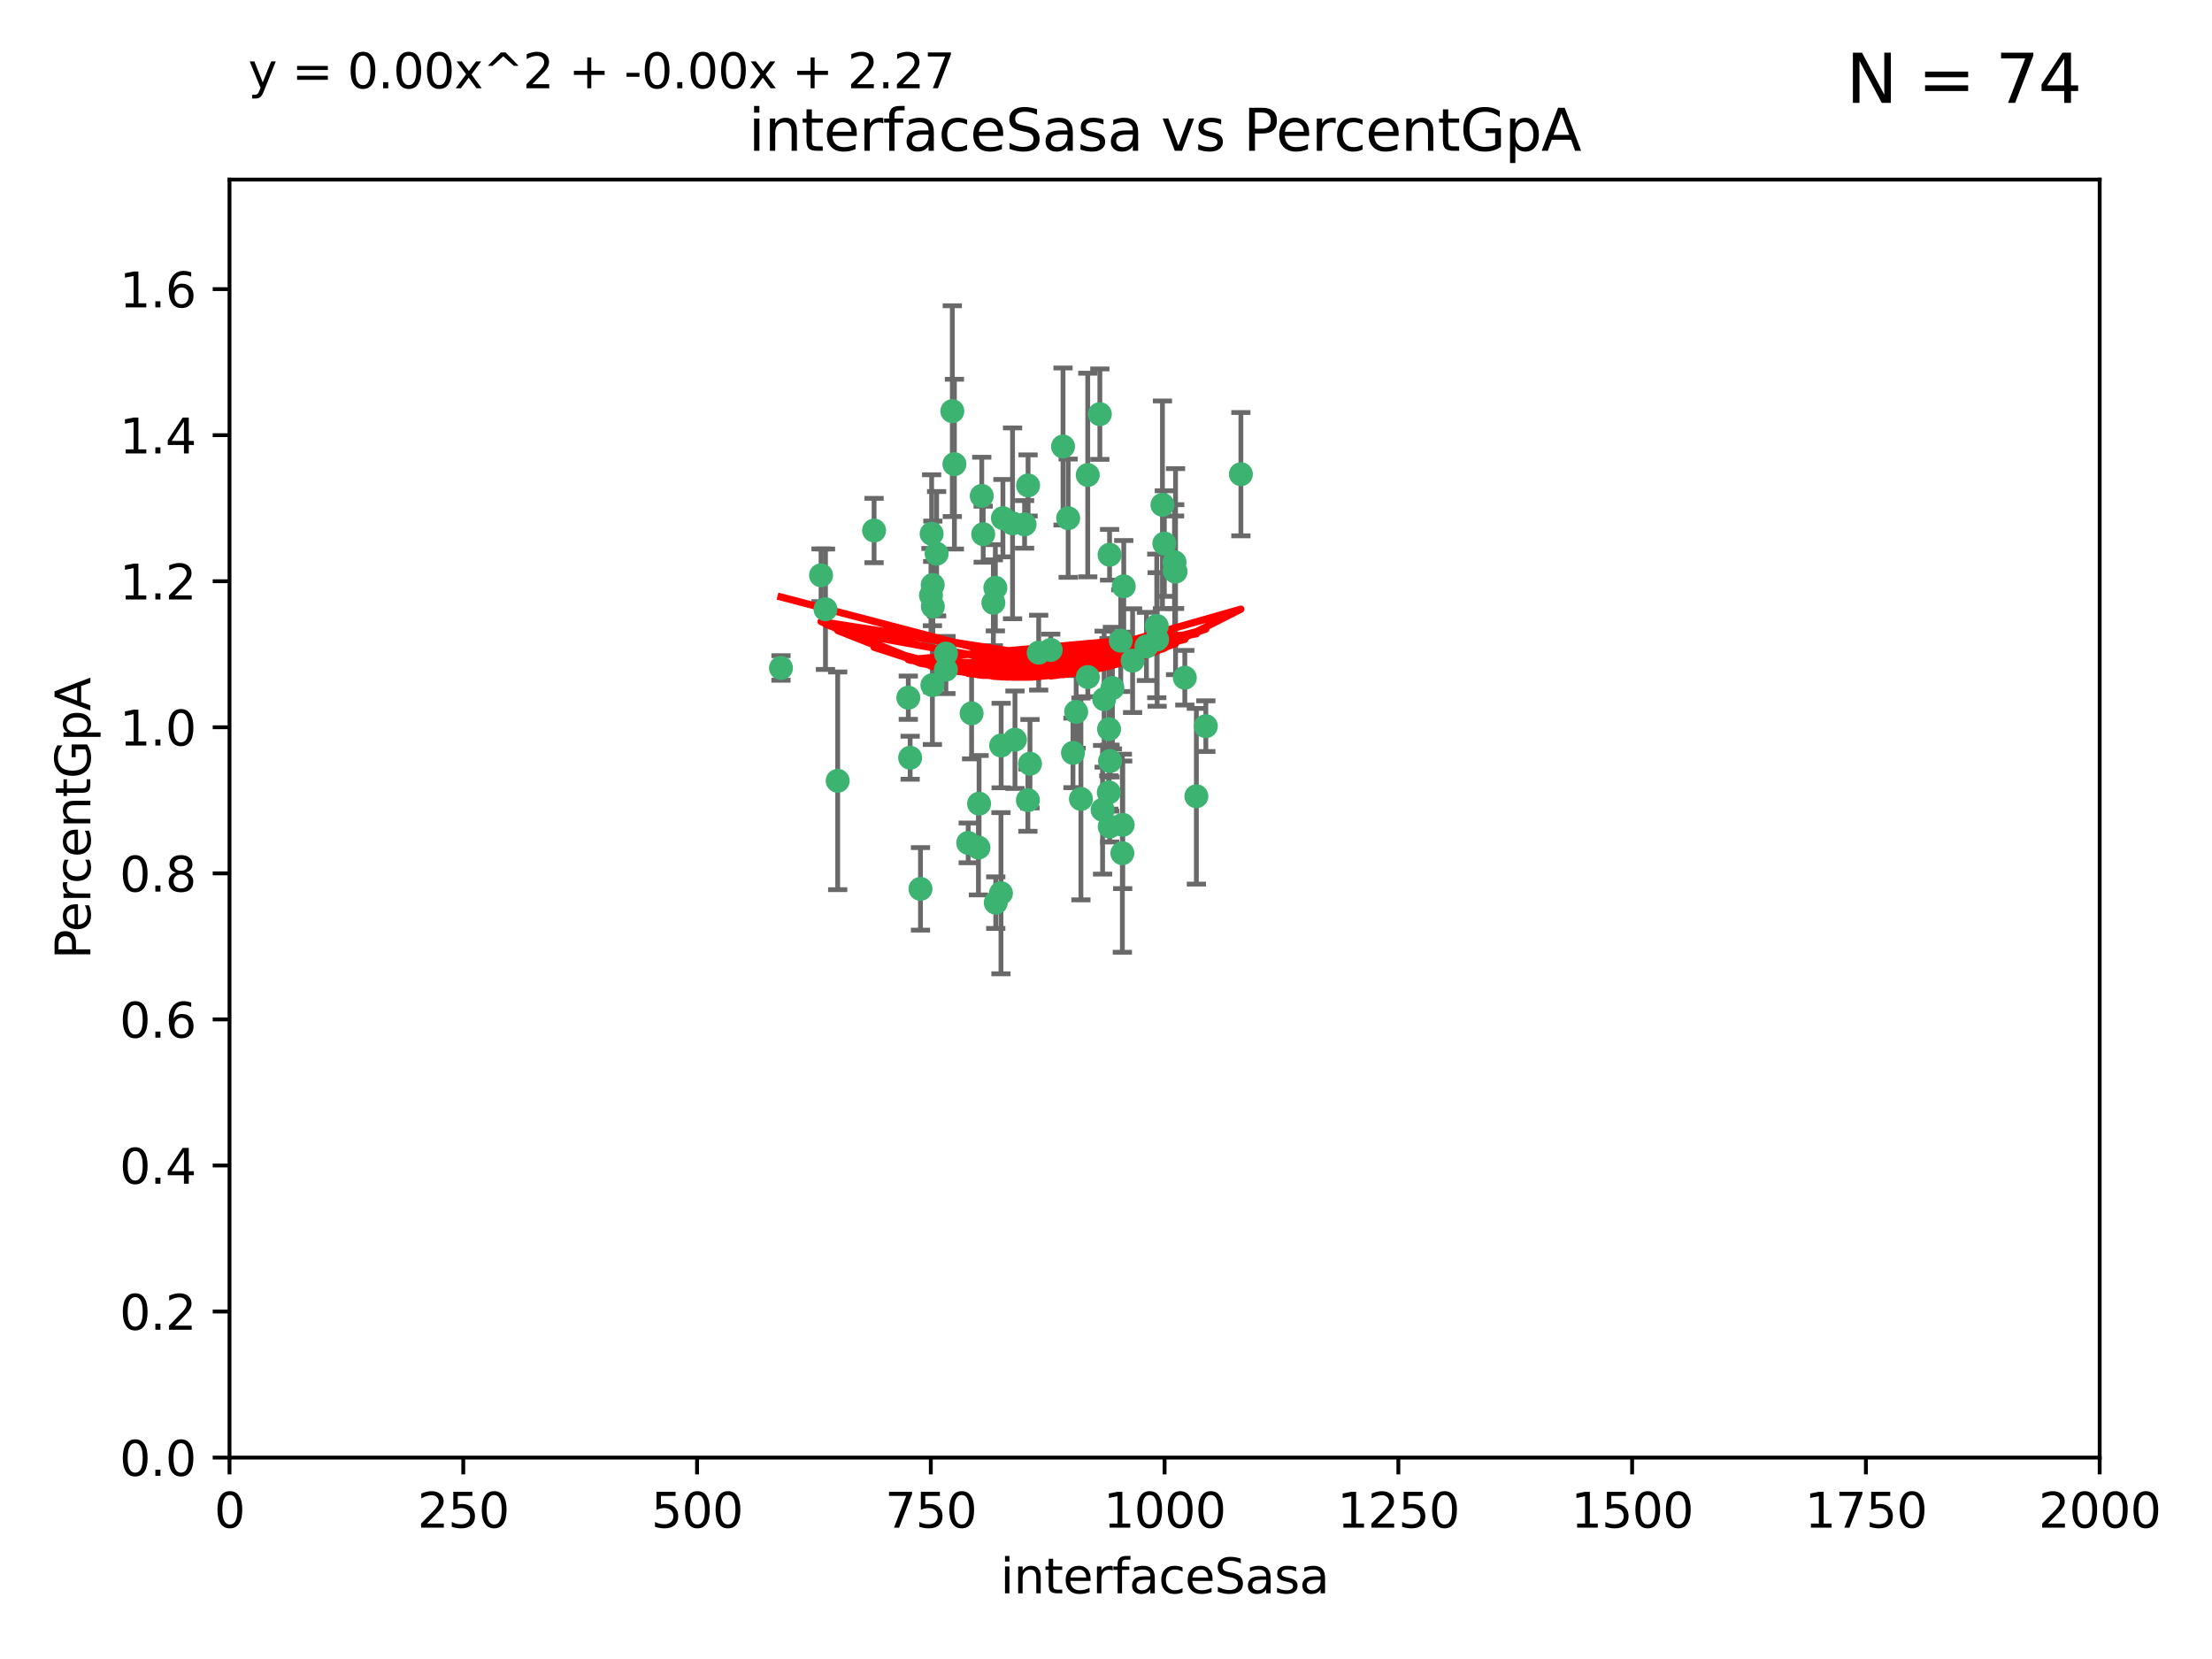 <?xml version="1.0" encoding="utf-8" standalone="no"?>
<!DOCTYPE svg PUBLIC "-//W3C//DTD SVG 1.1//EN"
  "http://www.w3.org/Graphics/SVG/1.1/DTD/svg11.dtd">
<svg xmlns:xlink="http://www.w3.org/1999/xlink" width="460.8pt" height="345.6pt" viewBox="0 0 460.8 345.6" xmlns="http://www.w3.org/2000/svg" version="1.1">
 <defs>
  <style type="text/css">*{stroke-linejoin: round; stroke-linecap: butt}</style>
 </defs>
 <g id="figure_1">
  <g id="patch_1">
   <path d="M 0 345.6 
L 460.8 345.6 
L 460.8 0 
L 0 0 
z
" style="fill: #ffffff"/>
  </g>
  <g id="axes_1">
   <g id="patch_2">
    <path d="M 47.81 303.64 
L 437.4 303.64 
L 437.4 37.411 
L 47.81 37.411 
z
" style="fill: #ffffff"/>
   </g>
   <g id="PathCollection_1">
    <defs>
     <path id="m71e4f40696" d="M 0 1.118 
C 0.297 1.118 0.581 1 0.791 0.791 
C 1 0.581 1.118 0.297 1.118 0 
C 1.118 -0.297 1 -0.581 0.791 -0.791 
C 0.581 -1 0.297 -1.118 0 -1.118 
C -0.297 -1.118 -0.581 -1 -0.791 -0.791 
C -1 -0.581 -1.118 -0.297 -1.118 0 
C -1.118 0.297 -1 0.581 -0.791 0.791 
C -0.581 1 -0.297 1.118 0 1.118 
z
" style="stroke: #3cb371"/>
    </defs>
    <g clip-path="url(#p69b372c8bf)">
     <use xlink:href="#m71e4f40696" x="234.098" y="122.143" style="fill: #3cb371; stroke: #3cb371"/>
     <use xlink:href="#m71e4f40696" x="241.054" y="133.21" style="fill: #3cb371; stroke: #3cb371"/>
     <use xlink:href="#m71e4f40696" x="231.145" y="115.568" style="fill: #3cb371; stroke: #3cb371"/>
     <use xlink:href="#m71e4f40696" x="242.554" y="113.232" style="fill: #3cb371; stroke: #3cb371"/>
     <use xlink:href="#m71e4f40696" x="208.925" y="107.943" style="fill: #3cb371; stroke: #3cb371"/>
     <use xlink:href="#m71e4f40696" x="258.5" y="98.781" style="fill: #3cb371; stroke: #3cb371"/>
     <use xlink:href="#m71e4f40696" x="242.159" y="105.161" style="fill: #3cb371; stroke: #3cb371"/>
     <use xlink:href="#m71e4f40696" x="194.329" y="126.342" style="fill: #3cb371; stroke: #3cb371"/>
     <use xlink:href="#m71e4f40696" x="244.888" y="119.082" style="fill: #3cb371; stroke: #3cb371"/>
     <use xlink:href="#m71e4f40696" x="221.45" y="93.014" style="fill: #3cb371; stroke: #3cb371"/>
     <use xlink:href="#m71e4f40696" x="231.733" y="143.336" style="fill: #3cb371; stroke: #3cb371"/>
     <use xlink:href="#m71e4f40696" x="238.82" y="134.663" style="fill: #3cb371; stroke: #3cb371"/>
     <use xlink:href="#m71e4f40696" x="231.036" y="151.885" style="fill: #3cb371; stroke: #3cb371"/>
     <use xlink:href="#m71e4f40696" x="214.167" y="101.126" style="fill: #3cb371; stroke: #3cb371"/>
     <use xlink:href="#m71e4f40696" x="251.201" y="151.274" style="fill: #3cb371; stroke: #3cb371"/>
     <use xlink:href="#m71e4f40696" x="225.177" y="166.436" style="fill: #3cb371; stroke: #3cb371"/>
     <use xlink:href="#m71e4f40696" x="226.614" y="141.043" style="fill: #3cb371; stroke: #3cb371"/>
     <use xlink:href="#m71e4f40696" x="198.385" y="85.648" style="fill: #3cb371; stroke: #3cb371"/>
     <use xlink:href="#m71e4f40696" x="210.935" y="109.017" style="fill: #3cb371; stroke: #3cb371"/>
     <use xlink:href="#m71e4f40696" x="214.128" y="166.685" style="fill: #3cb371; stroke: #3cb371"/>
     <use xlink:href="#m71e4f40696" x="233.81" y="177.737" style="fill: #3cb371; stroke: #3cb371"/>
     <use xlink:href="#m71e4f40696" x="233.475" y="133.468" style="fill: #3cb371; stroke: #3cb371"/>
     <use xlink:href="#m71e4f40696" x="244.715" y="118.9" style="fill: #3cb371; stroke: #3cb371"/>
     <use xlink:href="#m71e4f40696" x="218.885" y="135.386" style="fill: #3cb371; stroke: #3cb371"/>
     <use xlink:href="#m71e4f40696" x="226.597" y="98.955" style="fill: #3cb371; stroke: #3cb371"/>
     <use xlink:href="#m71e4f40696" x="197.048" y="139.497" style="fill: #3cb371; stroke: #3cb371"/>
     <use xlink:href="#m71e4f40696" x="235.941" y="137.629" style="fill: #3cb371; stroke: #3cb371"/>
     <use xlink:href="#m71e4f40696" x="202.401" y="148.602" style="fill: #3cb371; stroke: #3cb371"/>
     <use xlink:href="#m71e4f40696" x="222.518" y="107.949" style="fill: #3cb371; stroke: #3cb371"/>
     <use xlink:href="#m71e4f40696" x="204.819" y="111.281" style="fill: #3cb371; stroke: #3cb371"/>
     <use xlink:href="#m71e4f40696" x="203.96" y="167.417" style="fill: #3cb371; stroke: #3cb371"/>
     <use xlink:href="#m71e4f40696" x="194.296" y="121.859" style="fill: #3cb371; stroke: #3cb371"/>
     <use xlink:href="#m71e4f40696" x="229.119" y="86.272" style="fill: #3cb371; stroke: #3cb371"/>
     <use xlink:href="#m71e4f40696" x="207.351" y="122.444" style="fill: #3cb371; stroke: #3cb371"/>
     <use xlink:href="#m71e4f40696" x="195.114" y="115.347" style="fill: #3cb371; stroke: #3cb371"/>
     <use xlink:href="#m71e4f40696" x="182.088" y="110.514" style="fill: #3cb371; stroke: #3cb371"/>
     <use xlink:href="#m71e4f40696" x="203.825" y="176.562" style="fill: #3cb371; stroke: #3cb371"/>
     <use xlink:href="#m71e4f40696" x="213.44" y="109.239" style="fill: #3cb371; stroke: #3cb371"/>
     <use xlink:href="#m71e4f40696" x="197.074" y="136.161" style="fill: #3cb371; stroke: #3cb371"/>
     <use xlink:href="#m71e4f40696" x="249.228" y="165.873" style="fill: #3cb371; stroke: #3cb371"/>
     <use xlink:href="#m71e4f40696" x="189.216" y="145.341" style="fill: #3cb371; stroke: #3cb371"/>
     <use xlink:href="#m71e4f40696" x="208.518" y="186.072" style="fill: #3cb371; stroke: #3cb371"/>
     <use xlink:href="#m71e4f40696" x="206.936" y="125.569" style="fill: #3cb371; stroke: #3cb371"/>
     <use xlink:href="#m71e4f40696" x="211.436" y="154.097" style="fill: #3cb371; stroke: #3cb371"/>
     <use xlink:href="#m71e4f40696" x="233.876" y="171.824" style="fill: #3cb371; stroke: #3cb371"/>
     <use xlink:href="#m71e4f40696" x="214.562" y="159.094" style="fill: #3cb371; stroke: #3cb371"/>
     <use xlink:href="#m71e4f40696" x="246.818" y="141.181" style="fill: #3cb371; stroke: #3cb371"/>
     <use xlink:href="#m71e4f40696" x="198.821" y="96.69" style="fill: #3cb371; stroke: #3cb371"/>
     <use xlink:href="#m71e4f40696" x="240.975" y="130.388" style="fill: #3cb371; stroke: #3cb371"/>
     <use xlink:href="#m71e4f40696" x="194.076" y="111.192" style="fill: #3cb371; stroke: #3cb371"/>
     <use xlink:href="#m71e4f40696" x="171.039" y="119.843" style="fill: #3cb371; stroke: #3cb371"/>
     <use xlink:href="#m71e4f40696" x="230.982" y="165.075" style="fill: #3cb371; stroke: #3cb371"/>
     <use xlink:href="#m71e4f40696" x="194.235" y="142.72" style="fill: #3cb371; stroke: #3cb371"/>
     <use xlink:href="#m71e4f40696" x="171.963" y="126.913" style="fill: #3cb371; stroke: #3cb371"/>
     <use xlink:href="#m71e4f40696" x="231.239" y="158.542" style="fill: #3cb371; stroke: #3cb371"/>
     <use xlink:href="#m71e4f40696" x="230.017" y="145.644" style="fill: #3cb371; stroke: #3cb371"/>
     <use xlink:href="#m71e4f40696" x="244.68" y="117.123" style="fill: #3cb371; stroke: #3cb371"/>
     <use xlink:href="#m71e4f40696" x="193.935" y="124.015" style="fill: #3cb371; stroke: #3cb371"/>
     <use xlink:href="#m71e4f40696" x="204.519" y="103.302" style="fill: #3cb371; stroke: #3cb371"/>
     <use xlink:href="#m71e4f40696" x="216.376" y="135.958" style="fill: #3cb371; stroke: #3cb371"/>
     <use xlink:href="#m71e4f40696" x="201.694" y="175.59" style="fill: #3cb371; stroke: #3cb371"/>
     <use xlink:href="#m71e4f40696" x="229.69" y="168.689" style="fill: #3cb371; stroke: #3cb371"/>
     <use xlink:href="#m71e4f40696" x="189.601" y="157.852" style="fill: #3cb371; stroke: #3cb371"/>
     <use xlink:href="#m71e4f40696" x="224.185" y="148.297" style="fill: #3cb371; stroke: #3cb371"/>
     <use xlink:href="#m71e4f40696" x="231.172" y="172.188" style="fill: #3cb371; stroke: #3cb371"/>
     <use xlink:href="#m71e4f40696" x="207.435" y="188.041" style="fill: #3cb371; stroke: #3cb371"/>
     <use xlink:href="#m71e4f40696" x="208.557" y="155.307" style="fill: #3cb371; stroke: #3cb371"/>
     <use xlink:href="#m71e4f40696" x="191.752" y="185.169" style="fill: #3cb371; stroke: #3cb371"/>
     <use xlink:href="#m71e4f40696" x="174.507" y="162.658" style="fill: #3cb371; stroke: #3cb371"/>
     <use xlink:href="#m71e4f40696" x="223.521" y="156.841" style="fill: #3cb371; stroke: #3cb371"/>
     <use xlink:href="#m71e4f40696" x="162.692" y="139.145" style="fill: #3cb371; stroke: #3cb371"/>
    </g>
   </g>
   <g id="matplotlib.axis_1">
    <g id="xtick_1">
     <g id="line2d_1">
      <defs>
       <path id="mce7e78be12" d="M 0 0 
L 0 3.5 
" style="stroke: #000000; stroke-width: 0.8"/>
      </defs>
      <g>
       <use xlink:href="#mce7e78be12" x="47.81" y="303.64" style="stroke: #000000; stroke-width: 0.8"/>
      </g>
     </g>
     <g id="text_1">
      <!-- 0 -->
      <g transform="translate(44.629 318.238)scale(0.1 -0.1)">
       <defs>
        <path id="DejaVuSans-30" d="M 2034 4250 
Q 1547 4250 1301 3770 
Q 1056 3291 1056 2328 
Q 1056 1369 1301 889 
Q 1547 409 2034 409 
Q 2525 409 2770 889 
Q 3016 1369 3016 2328 
Q 3016 3291 2770 3770 
Q 2525 4250 2034 4250 
z
M 2034 4750 
Q 2819 4750 3233 4129 
Q 3647 3509 3647 2328 
Q 3647 1150 3233 529 
Q 2819 -91 2034 -91 
Q 1250 -91 836 529 
Q 422 1150 422 2328 
Q 422 3509 836 4129 
Q 1250 4750 2034 4750 
z
" transform="scale(0.016)"/>
       </defs>
       <use xlink:href="#DejaVuSans-30"/>
      </g>
     </g>
    </g>
    <g id="xtick_2">
     <g id="line2d_2">
      <g>
       <use xlink:href="#mce7e78be12" x="96.509" y="303.64" style="stroke: #000000; stroke-width: 0.8"/>
      </g>
     </g>
     <g id="text_2">
      <!-- 250 -->
      <g transform="translate(86.965 318.238)scale(0.1 -0.1)">
       <defs>
        <path id="DejaVuSans-32" d="M 1228 531 
L 3431 531 
L 3431 0 
L 469 0 
L 469 531 
Q 828 903 1448 1529 
Q 2069 2156 2228 2338 
Q 2531 2678 2651 2914 
Q 2772 3150 2772 3378 
Q 2772 3750 2511 3984 
Q 2250 4219 1831 4219 
Q 1534 4219 1204 4116 
Q 875 4013 500 3803 
L 500 4441 
Q 881 4594 1212 4672 
Q 1544 4750 1819 4750 
Q 2544 4750 2975 4387 
Q 3406 4025 3406 3419 
Q 3406 3131 3298 2873 
Q 3191 2616 2906 2266 
Q 2828 2175 2409 1742 
Q 1991 1309 1228 531 
z
" transform="scale(0.016)"/>
        <path id="DejaVuSans-35" d="M 691 4666 
L 3169 4666 
L 3169 4134 
L 1269 4134 
L 1269 2991 
Q 1406 3038 1543 3061 
Q 1681 3084 1819 3084 
Q 2600 3084 3056 2656 
Q 3513 2228 3513 1497 
Q 3513 744 3044 326 
Q 2575 -91 1722 -91 
Q 1428 -91 1123 -41 
Q 819 9 494 109 
L 494 744 
Q 775 591 1075 516 
Q 1375 441 1709 441 
Q 2250 441 2565 725 
Q 2881 1009 2881 1497 
Q 2881 1984 2565 2268 
Q 2250 2553 1709 2553 
Q 1456 2553 1204 2497 
Q 953 2441 691 2322 
L 691 4666 
z
" transform="scale(0.016)"/>
       </defs>
       <use xlink:href="#DejaVuSans-32"/>
       <use xlink:href="#DejaVuSans-35" x="63.623"/>
       <use xlink:href="#DejaVuSans-30" x="127.246"/>
      </g>
     </g>
    </g>
    <g id="xtick_3">
     <g id="line2d_3">
      <g>
       <use xlink:href="#mce7e78be12" x="145.208" y="303.64" style="stroke: #000000; stroke-width: 0.8"/>
      </g>
     </g>
     <g id="text_3">
      <!-- 500 -->
      <g transform="translate(135.664 318.238)scale(0.1 -0.1)">
       <use xlink:href="#DejaVuSans-35"/>
       <use xlink:href="#DejaVuSans-30" x="63.623"/>
       <use xlink:href="#DejaVuSans-30" x="127.246"/>
      </g>
     </g>
    </g>
    <g id="xtick_4">
     <g id="line2d_4">
      <g>
       <use xlink:href="#mce7e78be12" x="193.906" y="303.64" style="stroke: #000000; stroke-width: 0.8"/>
      </g>
     </g>
     <g id="text_4">
      <!-- 750 -->
      <g transform="translate(184.363 318.238)scale(0.1 -0.1)">
       <defs>
        <path id="DejaVuSans-37" d="M 525 4666 
L 3525 4666 
L 3525 4397 
L 1831 0 
L 1172 0 
L 2766 4134 
L 525 4134 
L 525 4666 
z
" transform="scale(0.016)"/>
       </defs>
       <use xlink:href="#DejaVuSans-37"/>
       <use xlink:href="#DejaVuSans-35" x="63.623"/>
       <use xlink:href="#DejaVuSans-30" x="127.246"/>
      </g>
     </g>
    </g>
    <g id="xtick_5">
     <g id="line2d_5">
      <g>
       <use xlink:href="#mce7e78be12" x="242.605" y="303.64" style="stroke: #000000; stroke-width: 0.8"/>
      </g>
     </g>
     <g id="text_5">
      <!-- 1000 -->
      <g transform="translate(229.88 318.238)scale(0.1 -0.1)">
       <defs>
        <path id="DejaVuSans-31" d="M 794 531 
L 1825 531 
L 1825 4091 
L 703 3866 
L 703 4441 
L 1819 4666 
L 2450 4666 
L 2450 531 
L 3481 531 
L 3481 0 
L 794 0 
L 794 531 
z
" transform="scale(0.016)"/>
       </defs>
       <use xlink:href="#DejaVuSans-31"/>
       <use xlink:href="#DejaVuSans-30" x="63.623"/>
       <use xlink:href="#DejaVuSans-30" x="127.246"/>
       <use xlink:href="#DejaVuSans-30" x="190.869"/>
      </g>
     </g>
    </g>
    <g id="xtick_6">
     <g id="line2d_6">
      <g>
       <use xlink:href="#mce7e78be12" x="291.304" y="303.64" style="stroke: #000000; stroke-width: 0.8"/>
      </g>
     </g>
     <g id="text_6">
      <!-- 1250 -->
      <g transform="translate(278.579 318.238)scale(0.1 -0.1)">
       <use xlink:href="#DejaVuSans-31"/>
       <use xlink:href="#DejaVuSans-32" x="63.623"/>
       <use xlink:href="#DejaVuSans-35" x="127.246"/>
       <use xlink:href="#DejaVuSans-30" x="190.869"/>
      </g>
     </g>
    </g>
    <g id="xtick_7">
     <g id="line2d_7">
      <g>
       <use xlink:href="#mce7e78be12" x="340.002" y="303.64" style="stroke: #000000; stroke-width: 0.8"/>
      </g>
     </g>
     <g id="text_7">
      <!-- 1500 -->
      <g transform="translate(327.277 318.238)scale(0.1 -0.1)">
       <use xlink:href="#DejaVuSans-31"/>
       <use xlink:href="#DejaVuSans-35" x="63.623"/>
       <use xlink:href="#DejaVuSans-30" x="127.246"/>
       <use xlink:href="#DejaVuSans-30" x="190.869"/>
      </g>
     </g>
    </g>
    <g id="xtick_8">
     <g id="line2d_8">
      <g>
       <use xlink:href="#mce7e78be12" x="388.701" y="303.64" style="stroke: #000000; stroke-width: 0.8"/>
      </g>
     </g>
     <g id="text_8">
      <!-- 1750 -->
      <g transform="translate(375.976 318.238)scale(0.1 -0.1)">
       <use xlink:href="#DejaVuSans-31"/>
       <use xlink:href="#DejaVuSans-37" x="63.623"/>
       <use xlink:href="#DejaVuSans-35" x="127.246"/>
       <use xlink:href="#DejaVuSans-30" x="190.869"/>
      </g>
     </g>
    </g>
    <g id="xtick_9">
     <g id="line2d_9">
      <g>
       <use xlink:href="#mce7e78be12" x="437.4" y="303.64" style="stroke: #000000; stroke-width: 0.8"/>
      </g>
     </g>
     <g id="text_9">
      <!-- 2000 -->
      <g transform="translate(424.675 318.238)scale(0.1 -0.1)">
       <use xlink:href="#DejaVuSans-32"/>
       <use xlink:href="#DejaVuSans-30" x="63.623"/>
       <use xlink:href="#DejaVuSans-30" x="127.246"/>
       <use xlink:href="#DejaVuSans-30" x="190.869"/>
      </g>
     </g>
    </g>
    <g id="text_10">
     <!-- interfaceSasa -->
     <g transform="translate(208.398 331.917)scale(0.1 -0.1)">
      <defs>
       <path id="DejaVuSans-69" d="M 603 3500 
L 1178 3500 
L 1178 0 
L 603 0 
L 603 3500 
z
M 603 4863 
L 1178 4863 
L 1178 4134 
L 603 4134 
L 603 4863 
z
" transform="scale(0.016)"/>
       <path id="DejaVuSans-6e" d="M 3513 2113 
L 3513 0 
L 2938 0 
L 2938 2094 
Q 2938 2591 2744 2837 
Q 2550 3084 2163 3084 
Q 1697 3084 1428 2787 
Q 1159 2491 1159 1978 
L 1159 0 
L 581 0 
L 581 3500 
L 1159 3500 
L 1159 2956 
Q 1366 3272 1645 3428 
Q 1925 3584 2291 3584 
Q 2894 3584 3203 3211 
Q 3513 2838 3513 2113 
z
" transform="scale(0.016)"/>
       <path id="DejaVuSans-74" d="M 1172 4494 
L 1172 3500 
L 2356 3500 
L 2356 3053 
L 1172 3053 
L 1172 1153 
Q 1172 725 1289 603 
Q 1406 481 1766 481 
L 2356 481 
L 2356 0 
L 1766 0 
Q 1100 0 847 248 
Q 594 497 594 1153 
L 594 3053 
L 172 3053 
L 172 3500 
L 594 3500 
L 594 4494 
L 1172 4494 
z
" transform="scale(0.016)"/>
       <path id="DejaVuSans-65" d="M 3597 1894 
L 3597 1613 
L 953 1613 
Q 991 1019 1311 708 
Q 1631 397 2203 397 
Q 2534 397 2845 478 
Q 3156 559 3463 722 
L 3463 178 
Q 3153 47 2828 -22 
Q 2503 -91 2169 -91 
Q 1331 -91 842 396 
Q 353 884 353 1716 
Q 353 2575 817 3079 
Q 1281 3584 2069 3584 
Q 2775 3584 3186 3129 
Q 3597 2675 3597 1894 
z
M 3022 2063 
Q 3016 2534 2758 2815 
Q 2500 3097 2075 3097 
Q 1594 3097 1305 2825 
Q 1016 2553 972 2059 
L 3022 2063 
z
" transform="scale(0.016)"/>
       <path id="DejaVuSans-72" d="M 2631 2963 
Q 2534 3019 2420 3045 
Q 2306 3072 2169 3072 
Q 1681 3072 1420 2755 
Q 1159 2438 1159 1844 
L 1159 0 
L 581 0 
L 581 3500 
L 1159 3500 
L 1159 2956 
Q 1341 3275 1631 3429 
Q 1922 3584 2338 3584 
Q 2397 3584 2469 3576 
Q 2541 3569 2628 3553 
L 2631 2963 
z
" transform="scale(0.016)"/>
       <path id="DejaVuSans-66" d="M 2375 4863 
L 2375 4384 
L 1825 4384 
Q 1516 4384 1395 4259 
Q 1275 4134 1275 3809 
L 1275 3500 
L 2222 3500 
L 2222 3053 
L 1275 3053 
L 1275 0 
L 697 0 
L 697 3053 
L 147 3053 
L 147 3500 
L 697 3500 
L 697 3744 
Q 697 4328 969 4595 
Q 1241 4863 1831 4863 
L 2375 4863 
z
" transform="scale(0.016)"/>
       <path id="DejaVuSans-61" d="M 2194 1759 
Q 1497 1759 1228 1600 
Q 959 1441 959 1056 
Q 959 750 1161 570 
Q 1363 391 1709 391 
Q 2188 391 2477 730 
Q 2766 1069 2766 1631 
L 2766 1759 
L 2194 1759 
z
M 3341 1997 
L 3341 0 
L 2766 0 
L 2766 531 
Q 2569 213 2275 61 
Q 1981 -91 1556 -91 
Q 1019 -91 701 211 
Q 384 513 384 1019 
Q 384 1609 779 1909 
Q 1175 2209 1959 2209 
L 2766 2209 
L 2766 2266 
Q 2766 2663 2505 2880 
Q 2244 3097 1772 3097 
Q 1472 3097 1187 3025 
Q 903 2953 641 2809 
L 641 3341 
Q 956 3463 1253 3523 
Q 1550 3584 1831 3584 
Q 2591 3584 2966 3190 
Q 3341 2797 3341 1997 
z
" transform="scale(0.016)"/>
       <path id="DejaVuSans-63" d="M 3122 3366 
L 3122 2828 
Q 2878 2963 2633 3030 
Q 2388 3097 2138 3097 
Q 1578 3097 1268 2742 
Q 959 2388 959 1747 
Q 959 1106 1268 751 
Q 1578 397 2138 397 
Q 2388 397 2633 464 
Q 2878 531 3122 666 
L 3122 134 
Q 2881 22 2623 -34 
Q 2366 -91 2075 -91 
Q 1284 -91 818 406 
Q 353 903 353 1747 
Q 353 2603 823 3093 
Q 1294 3584 2113 3584 
Q 2378 3584 2631 3529 
Q 2884 3475 3122 3366 
z
" transform="scale(0.016)"/>
       <path id="DejaVuSans-53" d="M 3425 4513 
L 3425 3897 
Q 3066 4069 2747 4153 
Q 2428 4238 2131 4238 
Q 1616 4238 1336 4038 
Q 1056 3838 1056 3469 
Q 1056 3159 1242 3001 
Q 1428 2844 1947 2747 
L 2328 2669 
Q 3034 2534 3370 2195 
Q 3706 1856 3706 1288 
Q 3706 609 3251 259 
Q 2797 -91 1919 -91 
Q 1588 -91 1214 -16 
Q 841 59 441 206 
L 441 856 
Q 825 641 1194 531 
Q 1563 422 1919 422 
Q 2459 422 2753 634 
Q 3047 847 3047 1241 
Q 3047 1584 2836 1778 
Q 2625 1972 2144 2069 
L 1759 2144 
Q 1053 2284 737 2584 
Q 422 2884 422 3419 
Q 422 4038 858 4394 
Q 1294 4750 2059 4750 
Q 2388 4750 2728 4690 
Q 3069 4631 3425 4513 
z
" transform="scale(0.016)"/>
       <path id="DejaVuSans-73" d="M 2834 3397 
L 2834 2853 
Q 2591 2978 2328 3040 
Q 2066 3103 1784 3103 
Q 1356 3103 1142 2972 
Q 928 2841 928 2578 
Q 928 2378 1081 2264 
Q 1234 2150 1697 2047 
L 1894 2003 
Q 2506 1872 2764 1633 
Q 3022 1394 3022 966 
Q 3022 478 2636 193 
Q 2250 -91 1575 -91 
Q 1294 -91 989 -36 
Q 684 19 347 128 
L 347 722 
Q 666 556 975 473 
Q 1284 391 1588 391 
Q 1994 391 2212 530 
Q 2431 669 2431 922 
Q 2431 1156 2273 1281 
Q 2116 1406 1581 1522 
L 1381 1569 
Q 847 1681 609 1914 
Q 372 2147 372 2553 
Q 372 3047 722 3315 
Q 1072 3584 1716 3584 
Q 2034 3584 2315 3537 
Q 2597 3491 2834 3397 
z
" transform="scale(0.016)"/>
      </defs>
      <use xlink:href="#DejaVuSans-69"/>
      <use xlink:href="#DejaVuSans-6e" x="27.783"/>
      <use xlink:href="#DejaVuSans-74" x="91.162"/>
      <use xlink:href="#DejaVuSans-65" x="130.371"/>
      <use xlink:href="#DejaVuSans-72" x="191.895"/>
      <use xlink:href="#DejaVuSans-66" x="233.008"/>
      <use xlink:href="#DejaVuSans-61" x="268.213"/>
      <use xlink:href="#DejaVuSans-63" x="329.492"/>
      <use xlink:href="#DejaVuSans-65" x="384.473"/>
      <use xlink:href="#DejaVuSans-53" x="445.996"/>
      <use xlink:href="#DejaVuSans-61" x="509.473"/>
      <use xlink:href="#DejaVuSans-73" x="570.752"/>
      <use xlink:href="#DejaVuSans-61" x="622.852"/>
     </g>
    </g>
   </g>
   <g id="matplotlib.axis_2">
    <g id="ytick_1">
     <g id="line2d_10">
      <defs>
       <path id="m1065744909" d="M 0 0 
L -3.5 0 
" style="stroke: #000000; stroke-width: 0.8"/>
      </defs>
      <g>
       <use xlink:href="#m1065744909" x="47.81" y="303.64" style="stroke: #000000; stroke-width: 0.8"/>
      </g>
     </g>
     <g id="text_11">
      <!-- 0.0 -->
      <g transform="translate(24.907 307.439)scale(0.1 -0.1)">
       <defs>
        <path id="DejaVuSans-2e" d="M 684 794 
L 1344 794 
L 1344 0 
L 684 0 
L 684 794 
z
" transform="scale(0.016)"/>
       </defs>
       <use xlink:href="#DejaVuSans-30"/>
       <use xlink:href="#DejaVuSans-2e" x="63.623"/>
       <use xlink:href="#DejaVuSans-30" x="95.41"/>
      </g>
     </g>
    </g>
    <g id="ytick_2">
     <g id="line2d_11">
      <g>
       <use xlink:href="#m1065744909" x="47.81" y="273.214" style="stroke: #000000; stroke-width: 0.8"/>
      </g>
     </g>
     <g id="text_12">
      <!-- 0.2 -->
      <g transform="translate(24.907 277.013)scale(0.1 -0.1)">
       <use xlink:href="#DejaVuSans-30"/>
       <use xlink:href="#DejaVuSans-2e" x="63.623"/>
       <use xlink:href="#DejaVuSans-32" x="95.41"/>
      </g>
     </g>
    </g>
    <g id="ytick_3">
     <g id="line2d_12">
      <g>
       <use xlink:href="#m1065744909" x="47.81" y="242.788" style="stroke: #000000; stroke-width: 0.8"/>
      </g>
     </g>
     <g id="text_13">
      <!-- 0.4 -->
      <g transform="translate(24.907 246.587)scale(0.1 -0.1)">
       <defs>
        <path id="DejaVuSans-34" d="M 2419 4116 
L 825 1625 
L 2419 1625 
L 2419 4116 
z
M 2253 4666 
L 3047 4666 
L 3047 1625 
L 3713 1625 
L 3713 1100 
L 3047 1100 
L 3047 0 
L 2419 0 
L 2419 1100 
L 313 1100 
L 313 1709 
L 2253 4666 
z
" transform="scale(0.016)"/>
       </defs>
       <use xlink:href="#DejaVuSans-30"/>
       <use xlink:href="#DejaVuSans-2e" x="63.623"/>
       <use xlink:href="#DejaVuSans-34" x="95.41"/>
      </g>
     </g>
    </g>
    <g id="ytick_4">
     <g id="line2d_13">
      <g>
       <use xlink:href="#m1065744909" x="47.81" y="212.362" style="stroke: #000000; stroke-width: 0.8"/>
      </g>
     </g>
     <g id="text_14">
      <!-- 0.6 -->
      <g transform="translate(24.907 216.161)scale(0.1 -0.1)">
       <defs>
        <path id="DejaVuSans-36" d="M 2113 2584 
Q 1688 2584 1439 2293 
Q 1191 2003 1191 1497 
Q 1191 994 1439 701 
Q 1688 409 2113 409 
Q 2538 409 2786 701 
Q 3034 994 3034 1497 
Q 3034 2003 2786 2293 
Q 2538 2584 2113 2584 
z
M 3366 4563 
L 3366 3988 
Q 3128 4100 2886 4159 
Q 2644 4219 2406 4219 
Q 1781 4219 1451 3797 
Q 1122 3375 1075 2522 
Q 1259 2794 1537 2939 
Q 1816 3084 2150 3084 
Q 2853 3084 3261 2657 
Q 3669 2231 3669 1497 
Q 3669 778 3244 343 
Q 2819 -91 2113 -91 
Q 1303 -91 875 529 
Q 447 1150 447 2328 
Q 447 3434 972 4092 
Q 1497 4750 2381 4750 
Q 2619 4750 2861 4703 
Q 3103 4656 3366 4563 
z
" transform="scale(0.016)"/>
       </defs>
       <use xlink:href="#DejaVuSans-30"/>
       <use xlink:href="#DejaVuSans-2e" x="63.623"/>
       <use xlink:href="#DejaVuSans-36" x="95.41"/>
      </g>
     </g>
    </g>
    <g id="ytick_5">
     <g id="line2d_14">
      <g>
       <use xlink:href="#m1065744909" x="47.81" y="181.935" style="stroke: #000000; stroke-width: 0.8"/>
      </g>
     </g>
     <g id="text_15">
      <!-- 0.8 -->
      <g transform="translate(24.907 185.735)scale(0.1 -0.1)">
       <defs>
        <path id="DejaVuSans-38" d="M 2034 2216 
Q 1584 2216 1326 1975 
Q 1069 1734 1069 1313 
Q 1069 891 1326 650 
Q 1584 409 2034 409 
Q 2484 409 2743 651 
Q 3003 894 3003 1313 
Q 3003 1734 2745 1975 
Q 2488 2216 2034 2216 
z
M 1403 2484 
Q 997 2584 770 2862 
Q 544 3141 544 3541 
Q 544 4100 942 4425 
Q 1341 4750 2034 4750 
Q 2731 4750 3128 4425 
Q 3525 4100 3525 3541 
Q 3525 3141 3298 2862 
Q 3072 2584 2669 2484 
Q 3125 2378 3379 2068 
Q 3634 1759 3634 1313 
Q 3634 634 3220 271 
Q 2806 -91 2034 -91 
Q 1263 -91 848 271 
Q 434 634 434 1313 
Q 434 1759 690 2068 
Q 947 2378 1403 2484 
z
M 1172 3481 
Q 1172 3119 1398 2916 
Q 1625 2713 2034 2713 
Q 2441 2713 2670 2916 
Q 2900 3119 2900 3481 
Q 2900 3844 2670 4047 
Q 2441 4250 2034 4250 
Q 1625 4250 1398 4047 
Q 1172 3844 1172 3481 
z
" transform="scale(0.016)"/>
       </defs>
       <use xlink:href="#DejaVuSans-30"/>
       <use xlink:href="#DejaVuSans-2e" x="63.623"/>
       <use xlink:href="#DejaVuSans-38" x="95.41"/>
      </g>
     </g>
    </g>
    <g id="ytick_6">
     <g id="line2d_15">
      <g>
       <use xlink:href="#m1065744909" x="47.81" y="151.509" style="stroke: #000000; stroke-width: 0.8"/>
      </g>
     </g>
     <g id="text_16">
      <!-- 1.0 -->
      <g transform="translate(24.907 155.308)scale(0.1 -0.1)">
       <use xlink:href="#DejaVuSans-31"/>
       <use xlink:href="#DejaVuSans-2e" x="63.623"/>
       <use xlink:href="#DejaVuSans-30" x="95.41"/>
      </g>
     </g>
    </g>
    <g id="ytick_7">
     <g id="line2d_16">
      <g>
       <use xlink:href="#m1065744909" x="47.81" y="121.083" style="stroke: #000000; stroke-width: 0.8"/>
      </g>
     </g>
     <g id="text_17">
      <!-- 1.2 -->
      <g transform="translate(24.907 124.882)scale(0.1 -0.1)">
       <use xlink:href="#DejaVuSans-31"/>
       <use xlink:href="#DejaVuSans-2e" x="63.623"/>
       <use xlink:href="#DejaVuSans-32" x="95.41"/>
      </g>
     </g>
    </g>
    <g id="ytick_8">
     <g id="line2d_17">
      <g>
       <use xlink:href="#m1065744909" x="47.81" y="90.657" style="stroke: #000000; stroke-width: 0.8"/>
      </g>
     </g>
     <g id="text_18">
      <!-- 1.4 -->
      <g transform="translate(24.907 94.456)scale(0.1 -0.1)">
       <use xlink:href="#DejaVuSans-31"/>
       <use xlink:href="#DejaVuSans-2e" x="63.623"/>
       <use xlink:href="#DejaVuSans-34" x="95.41"/>
      </g>
     </g>
    </g>
    <g id="ytick_9">
     <g id="line2d_18">
      <g>
       <use xlink:href="#m1065744909" x="47.81" y="60.231" style="stroke: #000000; stroke-width: 0.8"/>
      </g>
     </g>
     <g id="text_19">
      <!-- 1.6 -->
      <g transform="translate(24.907 64.03)scale(0.1 -0.1)">
       <use xlink:href="#DejaVuSans-31"/>
       <use xlink:href="#DejaVuSans-2e" x="63.623"/>
       <use xlink:href="#DejaVuSans-36" x="95.41"/>
      </g>
     </g>
    </g>
    <g id="text_20">
     <!-- PercentGpA -->
     <g transform="translate(18.827 199.802)rotate(-90)scale(0.1 -0.1)">
      <defs>
       <path id="DejaVuSans-50" d="M 1259 4147 
L 1259 2394 
L 2053 2394 
Q 2494 2394 2734 2622 
Q 2975 2850 2975 3272 
Q 2975 3691 2734 3919 
Q 2494 4147 2053 4147 
L 1259 4147 
z
M 628 4666 
L 2053 4666 
Q 2838 4666 3239 4311 
Q 3641 3956 3641 3272 
Q 3641 2581 3239 2228 
Q 2838 1875 2053 1875 
L 1259 1875 
L 1259 0 
L 628 0 
L 628 4666 
z
" transform="scale(0.016)"/>
       <path id="DejaVuSans-47" d="M 3809 666 
L 3809 1919 
L 2778 1919 
L 2778 2438 
L 4434 2438 
L 4434 434 
Q 4069 175 3628 42 
Q 3188 -91 2688 -91 
Q 1594 -91 976 548 
Q 359 1188 359 2328 
Q 359 3472 976 4111 
Q 1594 4750 2688 4750 
Q 3144 4750 3555 4637 
Q 3966 4525 4313 4306 
L 4313 3634 
Q 3963 3931 3569 4081 
Q 3175 4231 2741 4231 
Q 1884 4231 1454 3753 
Q 1025 3275 1025 2328 
Q 1025 1384 1454 906 
Q 1884 428 2741 428 
Q 3075 428 3337 486 
Q 3600 544 3809 666 
z
" transform="scale(0.016)"/>
       <path id="DejaVuSans-70" d="M 1159 525 
L 1159 -1331 
L 581 -1331 
L 581 3500 
L 1159 3500 
L 1159 2969 
Q 1341 3281 1617 3432 
Q 1894 3584 2278 3584 
Q 2916 3584 3314 3078 
Q 3713 2572 3713 1747 
Q 3713 922 3314 415 
Q 2916 -91 2278 -91 
Q 1894 -91 1617 61 
Q 1341 213 1159 525 
z
M 3116 1747 
Q 3116 2381 2855 2742 
Q 2594 3103 2138 3103 
Q 1681 3103 1420 2742 
Q 1159 2381 1159 1747 
Q 1159 1113 1420 752 
Q 1681 391 2138 391 
Q 2594 391 2855 752 
Q 3116 1113 3116 1747 
z
" transform="scale(0.016)"/>
       <path id="DejaVuSans-41" d="M 2188 4044 
L 1331 1722 
L 3047 1722 
L 2188 4044 
z
M 1831 4666 
L 2547 4666 
L 4325 0 
L 3669 0 
L 3244 1197 
L 1141 1197 
L 716 0 
L 50 0 
L 1831 4666 
z
" transform="scale(0.016)"/>
      </defs>
      <use xlink:href="#DejaVuSans-50"/>
      <use xlink:href="#DejaVuSans-65" x="56.678"/>
      <use xlink:href="#DejaVuSans-72" x="118.201"/>
      <use xlink:href="#DejaVuSans-63" x="157.064"/>
      <use xlink:href="#DejaVuSans-65" x="212.045"/>
      <use xlink:href="#DejaVuSans-6e" x="273.568"/>
      <use xlink:href="#DejaVuSans-74" x="336.947"/>
      <use xlink:href="#DejaVuSans-47" x="376.156"/>
      <use xlink:href="#DejaVuSans-70" x="453.646"/>
      <use xlink:href="#DejaVuSans-41" x="517.123"/>
     </g>
    </g>
   </g>
   <g id="LineCollection_1">
    <path d="M 234.098 131.684 
L 234.098 112.601 
" clip-path="url(#p69b372c8bf)" style="fill: none; stroke: #696969"/>
    <path d="M 241.054 147.122 
L 241.054 119.298 
" clip-path="url(#p69b372c8bf)" style="fill: none; stroke: #696969"/>
    <path d="M 231.145 120.843 
L 231.145 110.292 
" clip-path="url(#p69b372c8bf)" style="fill: none; stroke: #696969"/>
    <path d="M 242.554 124.224 
L 242.554 102.241 
" clip-path="url(#p69b372c8bf)" style="fill: none; stroke: #696969"/>
    <path d="M 208.925 116.002 
L 208.925 99.884 
" clip-path="url(#p69b372c8bf)" style="fill: none; stroke: #696969"/>
    <path d="M 258.5 111.622 
L 258.5 85.94 
" clip-path="url(#p69b372c8bf)" style="fill: none; stroke: #696969"/>
    <path d="M 242.159 126.793 
L 242.159 83.529 
" clip-path="url(#p69b372c8bf)" style="fill: none; stroke: #696969"/>
    <path d="M 194.329 144.131 
L 194.329 108.553 
" clip-path="url(#p69b372c8bf)" style="fill: none; stroke: #696969"/>
    <path d="M 244.888 140.54 
L 244.888 97.624 
" clip-path="url(#p69b372c8bf)" style="fill: none; stroke: #696969"/>
    <path d="M 221.45 109.37 
L 221.45 76.657 
" clip-path="url(#p69b372c8bf)" style="fill: none; stroke: #696969"/>
    <path d="M 231.733 155.999 
L 231.733 130.673 
" clip-path="url(#p69b372c8bf)" style="fill: none; stroke: #696969"/>
    <path d="M 238.82 141.76 
L 238.82 127.565 
" clip-path="url(#p69b372c8bf)" style="fill: none; stroke: #696969"/>
    <path d="M 231.036 170.748 
L 231.036 133.021 
" clip-path="url(#p69b372c8bf)" style="fill: none; stroke: #696969"/>
    <path d="M 214.167 107.492 
L 214.167 94.76 
" clip-path="url(#p69b372c8bf)" style="fill: none; stroke: #696969"/>
    <path d="M 251.201 156.555 
L 251.201 145.993 
" clip-path="url(#p69b372c8bf)" style="fill: none; stroke: #696969"/>
    <path d="M 225.177 187.454 
L 225.177 145.417 
" clip-path="url(#p69b372c8bf)" style="fill: none; stroke: #696969"/>
    <path d="M 226.614 145.137 
L 226.614 136.95 
" clip-path="url(#p69b372c8bf)" style="fill: none; stroke: #696969"/>
    <path d="M 198.385 107.604 
L 198.385 63.693 
" clip-path="url(#p69b372c8bf)" style="fill: none; stroke: #696969"/>
    <path d="M 210.935 128.892 
L 210.935 89.143 
" clip-path="url(#p69b372c8bf)" style="fill: none; stroke: #696969"/>
    <path d="M 214.128 173.167 
L 214.128 160.202 
" clip-path="url(#p69b372c8bf)" style="fill: none; stroke: #696969"/>
    <path d="M 233.81 198.37 
L 233.81 157.105 
" clip-path="url(#p69b372c8bf)" style="fill: none; stroke: #696969"/>
    <path d="M 233.475 144.058 
L 233.475 122.877 
" clip-path="url(#p69b372c8bf)" style="fill: none; stroke: #696969"/>
    <path d="M 244.715 132.664 
L 244.715 105.136 
" clip-path="url(#p69b372c8bf)" style="fill: none; stroke: #696969"/>
    <path d="M 218.885 138.663 
L 218.885 132.109 
" clip-path="url(#p69b372c8bf)" style="fill: none; stroke: #696969"/>
    <path d="M 226.597 120.165 
L 226.597 77.745 
" clip-path="url(#p69b372c8bf)" style="fill: none; stroke: #696969"/>
    <path d="M 197.048 144.481 
L 197.048 134.514 
" clip-path="url(#p69b372c8bf)" style="fill: none; stroke: #696969"/>
    <path d="M 235.941 148.436 
L 235.941 126.823 
" clip-path="url(#p69b372c8bf)" style="fill: none; stroke: #696969"/>
    <path d="M 202.401 158.086 
L 202.401 139.118 
" clip-path="url(#p69b372c8bf)" style="fill: none; stroke: #696969"/>
    <path d="M 222.518 120.265 
L 222.518 95.634 
" clip-path="url(#p69b372c8bf)" style="fill: none; stroke: #696969"/>
    <path d="M 204.819 117.118 
L 204.819 105.444 
" clip-path="url(#p69b372c8bf)" style="fill: none; stroke: #696969"/>
    <path d="M 203.96 177.442 
L 203.96 157.392 
" clip-path="url(#p69b372c8bf)" style="fill: none; stroke: #696969"/>
    <path d="M 194.296 126.751 
L 194.296 116.967 
" clip-path="url(#p69b372c8bf)" style="fill: none; stroke: #696969"/>
    <path d="M 229.119 95.691 
L 229.119 76.852 
" clip-path="url(#p69b372c8bf)" style="fill: none; stroke: #696969"/>
    <path d="M 207.351 131.425 
L 207.351 113.463 
" clip-path="url(#p69b372c8bf)" style="fill: none; stroke: #696969"/>
    <path d="M 195.114 128.299 
L 195.114 102.395 
" clip-path="url(#p69b372c8bf)" style="fill: none; stroke: #696969"/>
    <path d="M 182.088 117.217 
L 182.088 103.811 
" clip-path="url(#p69b372c8bf)" style="fill: none; stroke: #696969"/>
    <path d="M 203.825 186.427 
L 203.825 166.697 
" clip-path="url(#p69b372c8bf)" style="fill: none; stroke: #696969"/>
    <path d="M 213.44 114.195 
L 213.44 104.283 
" clip-path="url(#p69b372c8bf)" style="fill: none; stroke: #696969"/>
    <path d="M 197.074 139.736 
L 197.074 132.587 
" clip-path="url(#p69b372c8bf)" style="fill: none; stroke: #696969"/>
    <path d="M 249.228 184.172 
L 249.228 147.574 
" clip-path="url(#p69b372c8bf)" style="fill: none; stroke: #696969"/>
    <path d="M 189.216 149.851 
L 189.216 140.831 
" clip-path="url(#p69b372c8bf)" style="fill: none; stroke: #696969"/>
    <path d="M 208.518 202.862 
L 208.518 169.282 
" clip-path="url(#p69b372c8bf)" style="fill: none; stroke: #696969"/>
    <path d="M 206.936 134.51 
L 206.936 116.629 
" clip-path="url(#p69b372c8bf)" style="fill: none; stroke: #696969"/>
    <path d="M 211.436 164.246 
L 211.436 143.949 
" clip-path="url(#p69b372c8bf)" style="fill: none; stroke: #696969"/>
    <path d="M 233.876 185.115 
L 233.876 158.533 
" clip-path="url(#p69b372c8bf)" style="fill: none; stroke: #696969"/>
    <path d="M 214.562 168.305 
L 214.562 149.883 
" clip-path="url(#p69b372c8bf)" style="fill: none; stroke: #696969"/>
    <path d="M 246.818 146.872 
L 246.818 135.491 
" clip-path="url(#p69b372c8bf)" style="fill: none; stroke: #696969"/>
    <path d="M 198.821 114.37 
L 198.821 79.009 
" clip-path="url(#p69b372c8bf)" style="fill: none; stroke: #696969"/>
    <path d="M 240.975 145.35 
L 240.975 115.426 
" clip-path="url(#p69b372c8bf)" style="fill: none; stroke: #696969"/>
    <path d="M 194.076 123.488 
L 194.076 98.897 
" clip-path="url(#p69b372c8bf)" style="fill: none; stroke: #696969"/>
    <path d="M 171.039 125.336 
L 171.039 114.351 
" clip-path="url(#p69b372c8bf)" style="fill: none; stroke: #696969"/>
    <path d="M 230.982 168.546 
L 230.982 161.604 
" clip-path="url(#p69b372c8bf)" style="fill: none; stroke: #696969"/>
    <path d="M 194.235 155.094 
L 194.235 130.347 
" clip-path="url(#p69b372c8bf)" style="fill: none; stroke: #696969"/>
    <path d="M 171.963 139.456 
L 171.963 114.37 
" clip-path="url(#p69b372c8bf)" style="fill: none; stroke: #696969"/>
    <path d="M 231.239 161.867 
L 231.239 155.217 
" clip-path="url(#p69b372c8bf)" style="fill: none; stroke: #696969"/>
    <path d="M 230.017 159.813 
L 230.017 131.474 
" clip-path="url(#p69b372c8bf)" style="fill: none; stroke: #696969"/>
    <path d="M 244.68 126.763 
L 244.68 107.483 
" clip-path="url(#p69b372c8bf)" style="fill: none; stroke: #696969"/>
    <path d="M 193.935 133.777 
L 193.935 114.253 
" clip-path="url(#p69b372c8bf)" style="fill: none; stroke: #696969"/>
    <path d="M 204.519 111.355 
L 204.519 95.25 
" clip-path="url(#p69b372c8bf)" style="fill: none; stroke: #696969"/>
    <path d="M 216.376 143.75 
L 216.376 128.166 
" clip-path="url(#p69b372c8bf)" style="fill: none; stroke: #696969"/>
    <path d="M 201.694 179.727 
L 201.694 171.452 
" clip-path="url(#p69b372c8bf)" style="fill: none; stroke: #696969"/>
    <path d="M 229.69 182.093 
L 229.69 155.286 
" clip-path="url(#p69b372c8bf)" style="fill: none; stroke: #696969"/>
    <path d="M 189.601 162.333 
L 189.601 153.37 
" clip-path="url(#p69b372c8bf)" style="fill: none; stroke: #696969"/>
    <path d="M 224.185 155.865 
L 224.185 140.729 
" clip-path="url(#p69b372c8bf)" style="fill: none; stroke: #696969"/>
    <path d="M 231.172 175.398 
L 231.172 168.977 
" clip-path="url(#p69b372c8bf)" style="fill: none; stroke: #696969"/>
    <path d="M 207.435 193.412 
L 207.435 182.671 
" clip-path="url(#p69b372c8bf)" style="fill: none; stroke: #696969"/>
    <path d="M 208.557 164.111 
L 208.557 146.503 
" clip-path="url(#p69b372c8bf)" style="fill: none; stroke: #696969"/>
    <path d="M 191.752 193.766 
L 191.752 176.573 
" clip-path="url(#p69b372c8bf)" style="fill: none; stroke: #696969"/>
    <path d="M 174.507 185.331 
L 174.507 139.985 
" clip-path="url(#p69b372c8bf)" style="fill: none; stroke: #696969"/>
    <path d="M 223.521 164.083 
L 223.521 149.6 
" clip-path="url(#p69b372c8bf)" style="fill: none; stroke: #696969"/>
    <path d="M 162.692 141.705 
L 162.692 136.585 
" clip-path="url(#p69b372c8bf)" style="fill: none; stroke: #696969"/>
   </g>
   <g id="line2d_19">
    <defs>
     <path id="m1491c15c57" d="M 2 0 
L -2 -0 
" style="stroke: #696969"/>
    </defs>
    <g clip-path="url(#p69b372c8bf)">
     <use xlink:href="#m1491c15c57" x="234.098" y="131.684" style="fill: #696969; stroke: #696969"/>
     <use xlink:href="#m1491c15c57" x="241.054" y="147.122" style="fill: #696969; stroke: #696969"/>
     <use xlink:href="#m1491c15c57" x="231.145" y="120.843" style="fill: #696969; stroke: #696969"/>
     <use xlink:href="#m1491c15c57" x="242.554" y="124.224" style="fill: #696969; stroke: #696969"/>
     <use xlink:href="#m1491c15c57" x="208.925" y="116.002" style="fill: #696969; stroke: #696969"/>
     <use xlink:href="#m1491c15c57" x="258.5" y="111.622" style="fill: #696969; stroke: #696969"/>
     <use xlink:href="#m1491c15c57" x="242.159" y="126.793" style="fill: #696969; stroke: #696969"/>
     <use xlink:href="#m1491c15c57" x="194.329" y="144.131" style="fill: #696969; stroke: #696969"/>
     <use xlink:href="#m1491c15c57" x="244.888" y="140.54" style="fill: #696969; stroke: #696969"/>
     <use xlink:href="#m1491c15c57" x="221.45" y="109.37" style="fill: #696969; stroke: #696969"/>
     <use xlink:href="#m1491c15c57" x="231.733" y="155.999" style="fill: #696969; stroke: #696969"/>
     <use xlink:href="#m1491c15c57" x="238.82" y="141.76" style="fill: #696969; stroke: #696969"/>
     <use xlink:href="#m1491c15c57" x="231.036" y="170.748" style="fill: #696969; stroke: #696969"/>
     <use xlink:href="#m1491c15c57" x="214.167" y="107.492" style="fill: #696969; stroke: #696969"/>
     <use xlink:href="#m1491c15c57" x="251.201" y="156.555" style="fill: #696969; stroke: #696969"/>
     <use xlink:href="#m1491c15c57" x="225.177" y="187.454" style="fill: #696969; stroke: #696969"/>
     <use xlink:href="#m1491c15c57" x="226.614" y="145.137" style="fill: #696969; stroke: #696969"/>
     <use xlink:href="#m1491c15c57" x="198.385" y="107.604" style="fill: #696969; stroke: #696969"/>
     <use xlink:href="#m1491c15c57" x="210.935" y="128.892" style="fill: #696969; stroke: #696969"/>
     <use xlink:href="#m1491c15c57" x="214.128" y="173.167" style="fill: #696969; stroke: #696969"/>
     <use xlink:href="#m1491c15c57" x="233.81" y="198.37" style="fill: #696969; stroke: #696969"/>
     <use xlink:href="#m1491c15c57" x="233.475" y="144.058" style="fill: #696969; stroke: #696969"/>
     <use xlink:href="#m1491c15c57" x="244.715" y="132.664" style="fill: #696969; stroke: #696969"/>
     <use xlink:href="#m1491c15c57" x="218.885" y="138.663" style="fill: #696969; stroke: #696969"/>
     <use xlink:href="#m1491c15c57" x="226.597" y="120.165" style="fill: #696969; stroke: #696969"/>
     <use xlink:href="#m1491c15c57" x="197.048" y="144.481" style="fill: #696969; stroke: #696969"/>
     <use xlink:href="#m1491c15c57" x="235.941" y="148.436" style="fill: #696969; stroke: #696969"/>
     <use xlink:href="#m1491c15c57" x="202.401" y="158.086" style="fill: #696969; stroke: #696969"/>
     <use xlink:href="#m1491c15c57" x="222.518" y="120.265" style="fill: #696969; stroke: #696969"/>
     <use xlink:href="#m1491c15c57" x="204.819" y="117.118" style="fill: #696969; stroke: #696969"/>
     <use xlink:href="#m1491c15c57" x="203.96" y="177.442" style="fill: #696969; stroke: #696969"/>
     <use xlink:href="#m1491c15c57" x="194.296" y="126.751" style="fill: #696969; stroke: #696969"/>
     <use xlink:href="#m1491c15c57" x="229.119" y="95.691" style="fill: #696969; stroke: #696969"/>
     <use xlink:href="#m1491c15c57" x="207.351" y="131.425" style="fill: #696969; stroke: #696969"/>
     <use xlink:href="#m1491c15c57" x="195.114" y="128.299" style="fill: #696969; stroke: #696969"/>
     <use xlink:href="#m1491c15c57" x="182.088" y="117.217" style="fill: #696969; stroke: #696969"/>
     <use xlink:href="#m1491c15c57" x="203.825" y="186.427" style="fill: #696969; stroke: #696969"/>
     <use xlink:href="#m1491c15c57" x="213.44" y="114.195" style="fill: #696969; stroke: #696969"/>
     <use xlink:href="#m1491c15c57" x="197.074" y="139.736" style="fill: #696969; stroke: #696969"/>
     <use xlink:href="#m1491c15c57" x="249.228" y="184.172" style="fill: #696969; stroke: #696969"/>
     <use xlink:href="#m1491c15c57" x="189.216" y="149.851" style="fill: #696969; stroke: #696969"/>
     <use xlink:href="#m1491c15c57" x="208.518" y="202.862" style="fill: #696969; stroke: #696969"/>
     <use xlink:href="#m1491c15c57" x="206.936" y="134.51" style="fill: #696969; stroke: #696969"/>
     <use xlink:href="#m1491c15c57" x="211.436" y="164.246" style="fill: #696969; stroke: #696969"/>
     <use xlink:href="#m1491c15c57" x="233.876" y="185.115" style="fill: #696969; stroke: #696969"/>
     <use xlink:href="#m1491c15c57" x="214.562" y="168.305" style="fill: #696969; stroke: #696969"/>
     <use xlink:href="#m1491c15c57" x="246.818" y="146.872" style="fill: #696969; stroke: #696969"/>
     <use xlink:href="#m1491c15c57" x="198.821" y="114.37" style="fill: #696969; stroke: #696969"/>
     <use xlink:href="#m1491c15c57" x="240.975" y="145.35" style="fill: #696969; stroke: #696969"/>
     <use xlink:href="#m1491c15c57" x="194.076" y="123.488" style="fill: #696969; stroke: #696969"/>
     <use xlink:href="#m1491c15c57" x="171.039" y="125.336" style="fill: #696969; stroke: #696969"/>
     <use xlink:href="#m1491c15c57" x="230.982" y="168.546" style="fill: #696969; stroke: #696969"/>
     <use xlink:href="#m1491c15c57" x="194.235" y="155.094" style="fill: #696969; stroke: #696969"/>
     <use xlink:href="#m1491c15c57" x="171.963" y="139.456" style="fill: #696969; stroke: #696969"/>
     <use xlink:href="#m1491c15c57" x="231.239" y="161.867" style="fill: #696969; stroke: #696969"/>
     <use xlink:href="#m1491c15c57" x="230.017" y="159.813" style="fill: #696969; stroke: #696969"/>
     <use xlink:href="#m1491c15c57" x="244.68" y="126.763" style="fill: #696969; stroke: #696969"/>
     <use xlink:href="#m1491c15c57" x="193.935" y="133.777" style="fill: #696969; stroke: #696969"/>
     <use xlink:href="#m1491c15c57" x="204.519" y="111.355" style="fill: #696969; stroke: #696969"/>
     <use xlink:href="#m1491c15c57" x="216.376" y="143.75" style="fill: #696969; stroke: #696969"/>
     <use xlink:href="#m1491c15c57" x="201.694" y="179.727" style="fill: #696969; stroke: #696969"/>
     <use xlink:href="#m1491c15c57" x="229.69" y="182.093" style="fill: #696969; stroke: #696969"/>
     <use xlink:href="#m1491c15c57" x="189.601" y="162.333" style="fill: #696969; stroke: #696969"/>
     <use xlink:href="#m1491c15c57" x="224.185" y="155.865" style="fill: #696969; stroke: #696969"/>
     <use xlink:href="#m1491c15c57" x="231.172" y="175.398" style="fill: #696969; stroke: #696969"/>
     <use xlink:href="#m1491c15c57" x="207.435" y="193.412" style="fill: #696969; stroke: #696969"/>
     <use xlink:href="#m1491c15c57" x="208.557" y="164.111" style="fill: #696969; stroke: #696969"/>
     <use xlink:href="#m1491c15c57" x="191.752" y="193.766" style="fill: #696969; stroke: #696969"/>
     <use xlink:href="#m1491c15c57" x="174.507" y="185.331" style="fill: #696969; stroke: #696969"/>
     <use xlink:href="#m1491c15c57" x="223.521" y="164.083" style="fill: #696969; stroke: #696969"/>
     <use xlink:href="#m1491c15c57" x="162.692" y="141.705" style="fill: #696969; stroke: #696969"/>
    </g>
   </g>
   <g id="line2d_20">
    <g clip-path="url(#p69b372c8bf)">
     <use xlink:href="#m1491c15c57" x="234.098" y="112.601" style="fill: #696969; stroke: #696969"/>
     <use xlink:href="#m1491c15c57" x="241.054" y="119.298" style="fill: #696969; stroke: #696969"/>
     <use xlink:href="#m1491c15c57" x="231.145" y="110.292" style="fill: #696969; stroke: #696969"/>
     <use xlink:href="#m1491c15c57" x="242.554" y="102.241" style="fill: #696969; stroke: #696969"/>
     <use xlink:href="#m1491c15c57" x="208.925" y="99.884" style="fill: #696969; stroke: #696969"/>
     <use xlink:href="#m1491c15c57" x="258.5" y="85.94" style="fill: #696969; stroke: #696969"/>
     <use xlink:href="#m1491c15c57" x="242.159" y="83.529" style="fill: #696969; stroke: #696969"/>
     <use xlink:href="#m1491c15c57" x="194.329" y="108.553" style="fill: #696969; stroke: #696969"/>
     <use xlink:href="#m1491c15c57" x="244.888" y="97.624" style="fill: #696969; stroke: #696969"/>
     <use xlink:href="#m1491c15c57" x="221.45" y="76.657" style="fill: #696969; stroke: #696969"/>
     <use xlink:href="#m1491c15c57" x="231.733" y="130.673" style="fill: #696969; stroke: #696969"/>
     <use xlink:href="#m1491c15c57" x="238.82" y="127.565" style="fill: #696969; stroke: #696969"/>
     <use xlink:href="#m1491c15c57" x="231.036" y="133.021" style="fill: #696969; stroke: #696969"/>
     <use xlink:href="#m1491c15c57" x="214.167" y="94.76" style="fill: #696969; stroke: #696969"/>
     <use xlink:href="#m1491c15c57" x="251.201" y="145.993" style="fill: #696969; stroke: #696969"/>
     <use xlink:href="#m1491c15c57" x="225.177" y="145.417" style="fill: #696969; stroke: #696969"/>
     <use xlink:href="#m1491c15c57" x="226.614" y="136.95" style="fill: #696969; stroke: #696969"/>
     <use xlink:href="#m1491c15c57" x="198.385" y="63.693" style="fill: #696969; stroke: #696969"/>
     <use xlink:href="#m1491c15c57" x="210.935" y="89.143" style="fill: #696969; stroke: #696969"/>
     <use xlink:href="#m1491c15c57" x="214.128" y="160.202" style="fill: #696969; stroke: #696969"/>
     <use xlink:href="#m1491c15c57" x="233.81" y="157.105" style="fill: #696969; stroke: #696969"/>
     <use xlink:href="#m1491c15c57" x="233.475" y="122.877" style="fill: #696969; stroke: #696969"/>
     <use xlink:href="#m1491c15c57" x="244.715" y="105.136" style="fill: #696969; stroke: #696969"/>
     <use xlink:href="#m1491c15c57" x="218.885" y="132.109" style="fill: #696969; stroke: #696969"/>
     <use xlink:href="#m1491c15c57" x="226.597" y="77.745" style="fill: #696969; stroke: #696969"/>
     <use xlink:href="#m1491c15c57" x="197.048" y="134.514" style="fill: #696969; stroke: #696969"/>
     <use xlink:href="#m1491c15c57" x="235.941" y="126.823" style="fill: #696969; stroke: #696969"/>
     <use xlink:href="#m1491c15c57" x="202.401" y="139.118" style="fill: #696969; stroke: #696969"/>
     <use xlink:href="#m1491c15c57" x="222.518" y="95.634" style="fill: #696969; stroke: #696969"/>
     <use xlink:href="#m1491c15c57" x="204.819" y="105.444" style="fill: #696969; stroke: #696969"/>
     <use xlink:href="#m1491c15c57" x="203.96" y="157.392" style="fill: #696969; stroke: #696969"/>
     <use xlink:href="#m1491c15c57" x="194.296" y="116.967" style="fill: #696969; stroke: #696969"/>
     <use xlink:href="#m1491c15c57" x="229.119" y="76.852" style="fill: #696969; stroke: #696969"/>
     <use xlink:href="#m1491c15c57" x="207.351" y="113.463" style="fill: #696969; stroke: #696969"/>
     <use xlink:href="#m1491c15c57" x="195.114" y="102.395" style="fill: #696969; stroke: #696969"/>
     <use xlink:href="#m1491c15c57" x="182.088" y="103.811" style="fill: #696969; stroke: #696969"/>
     <use xlink:href="#m1491c15c57" x="203.825" y="166.697" style="fill: #696969; stroke: #696969"/>
     <use xlink:href="#m1491c15c57" x="213.44" y="104.283" style="fill: #696969; stroke: #696969"/>
     <use xlink:href="#m1491c15c57" x="197.074" y="132.587" style="fill: #696969; stroke: #696969"/>
     <use xlink:href="#m1491c15c57" x="249.228" y="147.574" style="fill: #696969; stroke: #696969"/>
     <use xlink:href="#m1491c15c57" x="189.216" y="140.831" style="fill: #696969; stroke: #696969"/>
     <use xlink:href="#m1491c15c57" x="208.518" y="169.282" style="fill: #696969; stroke: #696969"/>
     <use xlink:href="#m1491c15c57" x="206.936" y="116.629" style="fill: #696969; stroke: #696969"/>
     <use xlink:href="#m1491c15c57" x="211.436" y="143.949" style="fill: #696969; stroke: #696969"/>
     <use xlink:href="#m1491c15c57" x="233.876" y="158.533" style="fill: #696969; stroke: #696969"/>
     <use xlink:href="#m1491c15c57" x="214.562" y="149.883" style="fill: #696969; stroke: #696969"/>
     <use xlink:href="#m1491c15c57" x="246.818" y="135.491" style="fill: #696969; stroke: #696969"/>
     <use xlink:href="#m1491c15c57" x="198.821" y="79.009" style="fill: #696969; stroke: #696969"/>
     <use xlink:href="#m1491c15c57" x="240.975" y="115.426" style="fill: #696969; stroke: #696969"/>
     <use xlink:href="#m1491c15c57" x="194.076" y="98.897" style="fill: #696969; stroke: #696969"/>
     <use xlink:href="#m1491c15c57" x="171.039" y="114.351" style="fill: #696969; stroke: #696969"/>
     <use xlink:href="#m1491c15c57" x="230.982" y="161.604" style="fill: #696969; stroke: #696969"/>
     <use xlink:href="#m1491c15c57" x="194.235" y="130.347" style="fill: #696969; stroke: #696969"/>
     <use xlink:href="#m1491c15c57" x="171.963" y="114.37" style="fill: #696969; stroke: #696969"/>
     <use xlink:href="#m1491c15c57" x="231.239" y="155.217" style="fill: #696969; stroke: #696969"/>
     <use xlink:href="#m1491c15c57" x="230.017" y="131.474" style="fill: #696969; stroke: #696969"/>
     <use xlink:href="#m1491c15c57" x="244.68" y="107.483" style="fill: #696969; stroke: #696969"/>
     <use xlink:href="#m1491c15c57" x="193.935" y="114.253" style="fill: #696969; stroke: #696969"/>
     <use xlink:href="#m1491c15c57" x="204.519" y="95.25" style="fill: #696969; stroke: #696969"/>
     <use xlink:href="#m1491c15c57" x="216.376" y="128.166" style="fill: #696969; stroke: #696969"/>
     <use xlink:href="#m1491c15c57" x="201.694" y="171.452" style="fill: #696969; stroke: #696969"/>
     <use xlink:href="#m1491c15c57" x="229.69" y="155.286" style="fill: #696969; stroke: #696969"/>
     <use xlink:href="#m1491c15c57" x="189.601" y="153.37" style="fill: #696969; stroke: #696969"/>
     <use xlink:href="#m1491c15c57" x="224.185" y="140.729" style="fill: #696969; stroke: #696969"/>
     <use xlink:href="#m1491c15c57" x="231.172" y="168.977" style="fill: #696969; stroke: #696969"/>
     <use xlink:href="#m1491c15c57" x="207.435" y="182.671" style="fill: #696969; stroke: #696969"/>
     <use xlink:href="#m1491c15c57" x="208.557" y="146.503" style="fill: #696969; stroke: #696969"/>
     <use xlink:href="#m1491c15c57" x="191.752" y="176.573" style="fill: #696969; stroke: #696969"/>
     <use xlink:href="#m1491c15c57" x="174.507" y="139.985" style="fill: #696969; stroke: #696969"/>
     <use xlink:href="#m1491c15c57" x="223.521" y="149.6" style="fill: #696969; stroke: #696969"/>
     <use xlink:href="#m1491c15c57" x="162.692" y="136.585" style="fill: #696969; stroke: #696969"/>
    </g>
   </g>
   <g id="line2d_21">
    <path d="M 234.098 137.969 
L 241.054 135.63 
L 231.145 138.766 
L 242.554 135.04 
L 208.925 140.999 
L 258.5 126.899 
L 242.159 135.198 
L 194.329 138.853 
L 226.392 139.802 
L 244.888 134.062 
L 221.45 140.557 
L 231.733 138.617 
L 238.82 136.452 
L 231.036 138.793 
L 214.167 141.071 
L 251.201 131.049 
L 225.177 140.018 
L 226.614 139.76 
L 198.385 139.736 
L 210.935 141.07 
L 214.128 141.071 
L 233.81 138.052 
L 233.475 138.147 
L 244.715 134.137 
L 218.885 140.819 
L 226.597 139.764 
L 197.048 139.47 
L 235.941 137.413 
L 202.401 140.394 
L 222.518 140.422 
L 204.819 140.685 
L 203.96 140.59 
L 194.296 138.844 
L 229.119 139.245 
L 207.351 140.905 
L 195.114 139.041 
L 182.088 134.844 
L 203.825 140.575 
L 213.44 141.083 
L 197.074 139.475 
L 249.228 132.049 
L 189.216 137.423 
L 208.518 140.978 
L 206.936 140.875 
L 211.436 141.079 
L 233.876 138.033 
L 214.562 141.061 
L 246.818 133.198 
L 198.821 139.818 
L 240.975 135.66 
L 194.076 138.79 
L 171.039 129.495 
L 230.982 138.807 
L 194.235 138.83 
L 171.963 130.005 
L 231.239 138.743 
L 230.017 139.039 
L 244.68 134.152 
L 193.935 138.755 
L 204.519 140.653 
L 216.376 140.99 
L 201.694 140.294 
L 229.69 139.115 
L 189.601 137.543 
L 224.185 140.18 
L 214.944 141.05 
L 231.172 138.759 
L 207.435 140.911 
L 210.004 141.044 
L 208.557 140.98 
L 191.752 138.176 
L 174.507 131.35 
L 223.521 140.28 
L 162.692 124.366 
" clip-path="url(#p69b372c8bf)" style="fill: none; stroke: #ff0000; stroke-width: 1.5; stroke-linecap: square"/>
   </g>
   <g id="line2d_22">
    <defs>
     <path id="mf450a628a7" d="M 0 2 
C 0.53 2 1.039 1.789 1.414 1.414 
C 1.789 1.039 2 0.53 2 0 
C 2 -0.53 1.789 -1.039 1.414 -1.414 
C 1.039 -1.789 0.53 -2 0 -2 
C -0.53 -2 -1.039 -1.789 -1.414 -1.414 
C -1.789 -1.039 -2 -0.53 -2 0 
C -2 0.53 -1.789 1.039 -1.414 1.414 
C -1.039 1.789 -0.53 2 0 2 
z
" style="stroke: #3cb371"/>
    </defs>
    <g clip-path="url(#p69b372c8bf)">
     <use xlink:href="#mf450a628a7" x="234.098" y="122.143" style="fill: #3cb371; stroke: #3cb371"/>
     <use xlink:href="#mf450a628a7" x="241.054" y="133.21" style="fill: #3cb371; stroke: #3cb371"/>
     <use xlink:href="#mf450a628a7" x="231.145" y="115.568" style="fill: #3cb371; stroke: #3cb371"/>
     <use xlink:href="#mf450a628a7" x="242.554" y="113.232" style="fill: #3cb371; stroke: #3cb371"/>
     <use xlink:href="#mf450a628a7" x="208.925" y="107.943" style="fill: #3cb371; stroke: #3cb371"/>
     <use xlink:href="#mf450a628a7" x="258.5" y="98.781" style="fill: #3cb371; stroke: #3cb371"/>
     <use xlink:href="#mf450a628a7" x="242.159" y="105.161" style="fill: #3cb371; stroke: #3cb371"/>
     <use xlink:href="#mf450a628a7" x="194.329" y="126.342" style="fill: #3cb371; stroke: #3cb371"/>
     <use xlink:href="#mf450a628a7" x="244.888" y="119.082" style="fill: #3cb371; stroke: #3cb371"/>
     <use xlink:href="#mf450a628a7" x="221.45" y="93.014" style="fill: #3cb371; stroke: #3cb371"/>
     <use xlink:href="#mf450a628a7" x="231.733" y="143.336" style="fill: #3cb371; stroke: #3cb371"/>
     <use xlink:href="#mf450a628a7" x="238.82" y="134.663" style="fill: #3cb371; stroke: #3cb371"/>
     <use xlink:href="#mf450a628a7" x="231.036" y="151.885" style="fill: #3cb371; stroke: #3cb371"/>
     <use xlink:href="#mf450a628a7" x="214.167" y="101.126" style="fill: #3cb371; stroke: #3cb371"/>
     <use xlink:href="#mf450a628a7" x="251.201" y="151.274" style="fill: #3cb371; stroke: #3cb371"/>
     <use xlink:href="#mf450a628a7" x="225.177" y="166.436" style="fill: #3cb371; stroke: #3cb371"/>
     <use xlink:href="#mf450a628a7" x="226.614" y="141.043" style="fill: #3cb371; stroke: #3cb371"/>
     <use xlink:href="#mf450a628a7" x="198.385" y="85.648" style="fill: #3cb371; stroke: #3cb371"/>
     <use xlink:href="#mf450a628a7" x="210.935" y="109.017" style="fill: #3cb371; stroke: #3cb371"/>
     <use xlink:href="#mf450a628a7" x="214.128" y="166.685" style="fill: #3cb371; stroke: #3cb371"/>
     <use xlink:href="#mf450a628a7" x="233.81" y="177.737" style="fill: #3cb371; stroke: #3cb371"/>
     <use xlink:href="#mf450a628a7" x="233.475" y="133.468" style="fill: #3cb371; stroke: #3cb371"/>
     <use xlink:href="#mf450a628a7" x="244.715" y="118.9" style="fill: #3cb371; stroke: #3cb371"/>
     <use xlink:href="#mf450a628a7" x="218.885" y="135.386" style="fill: #3cb371; stroke: #3cb371"/>
     <use xlink:href="#mf450a628a7" x="226.597" y="98.955" style="fill: #3cb371; stroke: #3cb371"/>
     <use xlink:href="#mf450a628a7" x="197.048" y="139.497" style="fill: #3cb371; stroke: #3cb371"/>
     <use xlink:href="#mf450a628a7" x="235.941" y="137.629" style="fill: #3cb371; stroke: #3cb371"/>
     <use xlink:href="#mf450a628a7" x="202.401" y="148.602" style="fill: #3cb371; stroke: #3cb371"/>
     <use xlink:href="#mf450a628a7" x="222.518" y="107.949" style="fill: #3cb371; stroke: #3cb371"/>
     <use xlink:href="#mf450a628a7" x="204.819" y="111.281" style="fill: #3cb371; stroke: #3cb371"/>
     <use xlink:href="#mf450a628a7" x="203.96" y="167.417" style="fill: #3cb371; stroke: #3cb371"/>
     <use xlink:href="#mf450a628a7" x="194.296" y="121.859" style="fill: #3cb371; stroke: #3cb371"/>
     <use xlink:href="#mf450a628a7" x="229.119" y="86.272" style="fill: #3cb371; stroke: #3cb371"/>
     <use xlink:href="#mf450a628a7" x="207.351" y="122.444" style="fill: #3cb371; stroke: #3cb371"/>
     <use xlink:href="#mf450a628a7" x="195.114" y="115.347" style="fill: #3cb371; stroke: #3cb371"/>
     <use xlink:href="#mf450a628a7" x="182.088" y="110.514" style="fill: #3cb371; stroke: #3cb371"/>
     <use xlink:href="#mf450a628a7" x="203.825" y="176.562" style="fill: #3cb371; stroke: #3cb371"/>
     <use xlink:href="#mf450a628a7" x="213.44" y="109.239" style="fill: #3cb371; stroke: #3cb371"/>
     <use xlink:href="#mf450a628a7" x="197.074" y="136.161" style="fill: #3cb371; stroke: #3cb371"/>
     <use xlink:href="#mf450a628a7" x="249.228" y="165.873" style="fill: #3cb371; stroke: #3cb371"/>
     <use xlink:href="#mf450a628a7" x="189.216" y="145.341" style="fill: #3cb371; stroke: #3cb371"/>
     <use xlink:href="#mf450a628a7" x="208.518" y="186.072" style="fill: #3cb371; stroke: #3cb371"/>
     <use xlink:href="#mf450a628a7" x="206.936" y="125.569" style="fill: #3cb371; stroke: #3cb371"/>
     <use xlink:href="#mf450a628a7" x="211.436" y="154.097" style="fill: #3cb371; stroke: #3cb371"/>
     <use xlink:href="#mf450a628a7" x="233.876" y="171.824" style="fill: #3cb371; stroke: #3cb371"/>
     <use xlink:href="#mf450a628a7" x="214.562" y="159.094" style="fill: #3cb371; stroke: #3cb371"/>
     <use xlink:href="#mf450a628a7" x="246.818" y="141.181" style="fill: #3cb371; stroke: #3cb371"/>
     <use xlink:href="#mf450a628a7" x="198.821" y="96.69" style="fill: #3cb371; stroke: #3cb371"/>
     <use xlink:href="#mf450a628a7" x="240.975" y="130.388" style="fill: #3cb371; stroke: #3cb371"/>
     <use xlink:href="#mf450a628a7" x="194.076" y="111.192" style="fill: #3cb371; stroke: #3cb371"/>
     <use xlink:href="#mf450a628a7" x="171.039" y="119.843" style="fill: #3cb371; stroke: #3cb371"/>
     <use xlink:href="#mf450a628a7" x="230.982" y="165.075" style="fill: #3cb371; stroke: #3cb371"/>
     <use xlink:href="#mf450a628a7" x="194.235" y="142.72" style="fill: #3cb371; stroke: #3cb371"/>
     <use xlink:href="#mf450a628a7" x="171.963" y="126.913" style="fill: #3cb371; stroke: #3cb371"/>
     <use xlink:href="#mf450a628a7" x="231.239" y="158.542" style="fill: #3cb371; stroke: #3cb371"/>
     <use xlink:href="#mf450a628a7" x="230.017" y="145.644" style="fill: #3cb371; stroke: #3cb371"/>
     <use xlink:href="#mf450a628a7" x="244.68" y="117.123" style="fill: #3cb371; stroke: #3cb371"/>
     <use xlink:href="#mf450a628a7" x="193.935" y="124.015" style="fill: #3cb371; stroke: #3cb371"/>
     <use xlink:href="#mf450a628a7" x="204.519" y="103.302" style="fill: #3cb371; stroke: #3cb371"/>
     <use xlink:href="#mf450a628a7" x="216.376" y="135.958" style="fill: #3cb371; stroke: #3cb371"/>
     <use xlink:href="#mf450a628a7" x="201.694" y="175.59" style="fill: #3cb371; stroke: #3cb371"/>
     <use xlink:href="#mf450a628a7" x="229.69" y="168.689" style="fill: #3cb371; stroke: #3cb371"/>
     <use xlink:href="#mf450a628a7" x="189.601" y="157.852" style="fill: #3cb371; stroke: #3cb371"/>
     <use xlink:href="#mf450a628a7" x="224.185" y="148.297" style="fill: #3cb371; stroke: #3cb371"/>
     <use xlink:href="#mf450a628a7" x="231.172" y="172.188" style="fill: #3cb371; stroke: #3cb371"/>
     <use xlink:href="#mf450a628a7" x="207.435" y="188.041" style="fill: #3cb371; stroke: #3cb371"/>
     <use xlink:href="#mf450a628a7" x="208.557" y="155.307" style="fill: #3cb371; stroke: #3cb371"/>
     <use xlink:href="#mf450a628a7" x="191.752" y="185.169" style="fill: #3cb371; stroke: #3cb371"/>
     <use xlink:href="#mf450a628a7" x="174.507" y="162.658" style="fill: #3cb371; stroke: #3cb371"/>
     <use xlink:href="#mf450a628a7" x="223.521" y="156.841" style="fill: #3cb371; stroke: #3cb371"/>
     <use xlink:href="#mf450a628a7" x="162.692" y="139.145" style="fill: #3cb371; stroke: #3cb371"/>
    </g>
   </g>
   <g id="patch_3">
    <path d="M 47.81 303.64 
L 47.81 37.411 
" style="fill: none; stroke: #000000; stroke-width: 0.8; stroke-linejoin: miter; stroke-linecap: square"/>
   </g>
   <g id="patch_4">
    <path d="M 437.4 303.64 
L 437.4 37.411 
" style="fill: none; stroke: #000000; stroke-width: 0.8; stroke-linejoin: miter; stroke-linecap: square"/>
   </g>
   <g id="patch_5">
    <path d="M 47.81 303.64 
L 437.4 303.64 
" style="fill: none; stroke: #000000; stroke-width: 0.8; stroke-linejoin: miter; stroke-linecap: square"/>
   </g>
   <g id="patch_6">
    <path d="M 47.81 37.411 
L 437.4 37.411 
" style="fill: none; stroke: #000000; stroke-width: 0.8; stroke-linejoin: miter; stroke-linecap: square"/>
   </g>
   <g id="text_21">
    <!-- N = 74 -->
    <g transform="translate(384.585 21.426)scale(0.14 -0.14)">
     <defs>
      <path id="DejaVuSans-4e" d="M 628 4666 
L 1478 4666 
L 3547 763 
L 3547 4666 
L 4159 4666 
L 4159 0 
L 3309 0 
L 1241 3903 
L 1241 0 
L 628 0 
L 628 4666 
z
" transform="scale(0.016)"/>
      <path id="DejaVuSans-20" transform="scale(0.016)"/>
      <path id="DejaVuSans-3d" d="M 678 2906 
L 4684 2906 
L 4684 2381 
L 678 2381 
L 678 2906 
z
M 678 1631 
L 4684 1631 
L 4684 1100 
L 678 1100 
L 678 1631 
z
" transform="scale(0.016)"/>
     </defs>
     <use xlink:href="#DejaVuSans-4e"/>
     <use xlink:href="#DejaVuSans-20" x="74.805"/>
     <use xlink:href="#DejaVuSans-3d" x="106.592"/>
     <use xlink:href="#DejaVuSans-20" x="190.381"/>
     <use xlink:href="#DejaVuSans-37" x="222.168"/>
     <use xlink:href="#DejaVuSans-34" x="285.791"/>
    </g>
   </g>
   <g id="text_22">
    <!-- y = 0.00x^2 + -0.00x + 2.27 -->
    <g transform="translate(51.706 18.387)scale(0.1 -0.1)">
     <defs>
      <path id="DejaVuSans-79" d="M 2059 -325 
Q 1816 -950 1584 -1140 
Q 1353 -1331 966 -1331 
L 506 -1331 
L 506 -850 
L 844 -850 
Q 1081 -850 1212 -737 
Q 1344 -625 1503 -206 
L 1606 56 
L 191 3500 
L 800 3500 
L 1894 763 
L 2988 3500 
L 3597 3500 
L 2059 -325 
z
" transform="scale(0.016)"/>
      <path id="DejaVuSans-78" d="M 3513 3500 
L 2247 1797 
L 3578 0 
L 2900 0 
L 1881 1375 
L 863 0 
L 184 0 
L 1544 1831 
L 300 3500 
L 978 3500 
L 1906 2253 
L 2834 3500 
L 3513 3500 
z
" transform="scale(0.016)"/>
      <path id="DejaVuSans-5e" d="M 2988 4666 
L 4684 2925 
L 4056 2925 
L 2681 4159 
L 1306 2925 
L 678 2925 
L 2375 4666 
L 2988 4666 
z
" transform="scale(0.016)"/>
      <path id="DejaVuSans-2b" d="M 2944 4013 
L 2944 2272 
L 4684 2272 
L 4684 1741 
L 2944 1741 
L 2944 0 
L 2419 0 
L 2419 1741 
L 678 1741 
L 678 2272 
L 2419 2272 
L 2419 4013 
L 2944 4013 
z
" transform="scale(0.016)"/>
      <path id="DejaVuSans-2d" d="M 313 2009 
L 1997 2009 
L 1997 1497 
L 313 1497 
L 313 2009 
z
" transform="scale(0.016)"/>
     </defs>
     <use xlink:href="#DejaVuSans-79"/>
     <use xlink:href="#DejaVuSans-20" x="59.18"/>
     <use xlink:href="#DejaVuSans-3d" x="90.967"/>
     <use xlink:href="#DejaVuSans-20" x="174.756"/>
     <use xlink:href="#DejaVuSans-30" x="206.543"/>
     <use xlink:href="#DejaVuSans-2e" x="270.166"/>
     <use xlink:href="#DejaVuSans-30" x="301.953"/>
     <use xlink:href="#DejaVuSans-30" x="365.576"/>
     <use xlink:href="#DejaVuSans-78" x="429.199"/>
     <use xlink:href="#DejaVuSans-5e" x="488.379"/>
     <use xlink:href="#DejaVuSans-32" x="572.168"/>
     <use xlink:href="#DejaVuSans-20" x="635.791"/>
     <use xlink:href="#DejaVuSans-2b" x="667.578"/>
     <use xlink:href="#DejaVuSans-20" x="751.367"/>
     <use xlink:href="#DejaVuSans-2d" x="783.154"/>
     <use xlink:href="#DejaVuSans-30" x="819.238"/>
     <use xlink:href="#DejaVuSans-2e" x="882.861"/>
     <use xlink:href="#DejaVuSans-30" x="914.648"/>
     <use xlink:href="#DejaVuSans-30" x="978.271"/>
     <use xlink:href="#DejaVuSans-78" x="1041.895"/>
     <use xlink:href="#DejaVuSans-20" x="1101.074"/>
     <use xlink:href="#DejaVuSans-2b" x="1132.861"/>
     <use xlink:href="#DejaVuSans-20" x="1216.65"/>
     <use xlink:href="#DejaVuSans-32" x="1248.438"/>
     <use xlink:href="#DejaVuSans-2e" x="1312.061"/>
     <use xlink:href="#DejaVuSans-32" x="1343.848"/>
     <use xlink:href="#DejaVuSans-37" x="1407.471"/>
    </g>
   </g>
   <g id="text_23">
    <!-- interfaceSasa vs PercentGpA -->
    <g transform="translate(155.934 31.411)scale(0.12 -0.12)">
     <defs>
      <path id="DejaVuSans-76" d="M 191 3500 
L 800 3500 
L 1894 563 
L 2988 3500 
L 3597 3500 
L 2284 0 
L 1503 0 
L 191 3500 
z
" transform="scale(0.016)"/>
     </defs>
     <use xlink:href="#DejaVuSans-69"/>
     <use xlink:href="#DejaVuSans-6e" x="27.783"/>
     <use xlink:href="#DejaVuSans-74" x="91.162"/>
     <use xlink:href="#DejaVuSans-65" x="130.371"/>
     <use xlink:href="#DejaVuSans-72" x="191.895"/>
     <use xlink:href="#DejaVuSans-66" x="233.008"/>
     <use xlink:href="#DejaVuSans-61" x="268.213"/>
     <use xlink:href="#DejaVuSans-63" x="329.492"/>
     <use xlink:href="#DejaVuSans-65" x="384.473"/>
     <use xlink:href="#DejaVuSans-53" x="445.996"/>
     <use xlink:href="#DejaVuSans-61" x="509.473"/>
     <use xlink:href="#DejaVuSans-73" x="570.752"/>
     <use xlink:href="#DejaVuSans-61" x="622.852"/>
     <use xlink:href="#DejaVuSans-20" x="684.131"/>
     <use xlink:href="#DejaVuSans-76" x="715.918"/>
     <use xlink:href="#DejaVuSans-73" x="775.098"/>
     <use xlink:href="#DejaVuSans-20" x="827.197"/>
     <use xlink:href="#DejaVuSans-50" x="858.984"/>
     <use xlink:href="#DejaVuSans-65" x="915.662"/>
     <use xlink:href="#DejaVuSans-72" x="977.186"/>
     <use xlink:href="#DejaVuSans-63" x="1016.049"/>
     <use xlink:href="#DejaVuSans-65" x="1071.029"/>
     <use xlink:href="#DejaVuSans-6e" x="1132.553"/>
     <use xlink:href="#DejaVuSans-74" x="1195.932"/>
     <use xlink:href="#DejaVuSans-47" x="1235.141"/>
     <use xlink:href="#DejaVuSans-70" x="1312.631"/>
     <use xlink:href="#DejaVuSans-41" x="1376.107"/>
    </g>
   </g>
  </g>
 </g>
 <defs>
  <clipPath id="p69b372c8bf">
   <rect x="47.81" y="37.411" width="389.59" height="266.229"/>
  </clipPath>
 </defs>
</svg>
